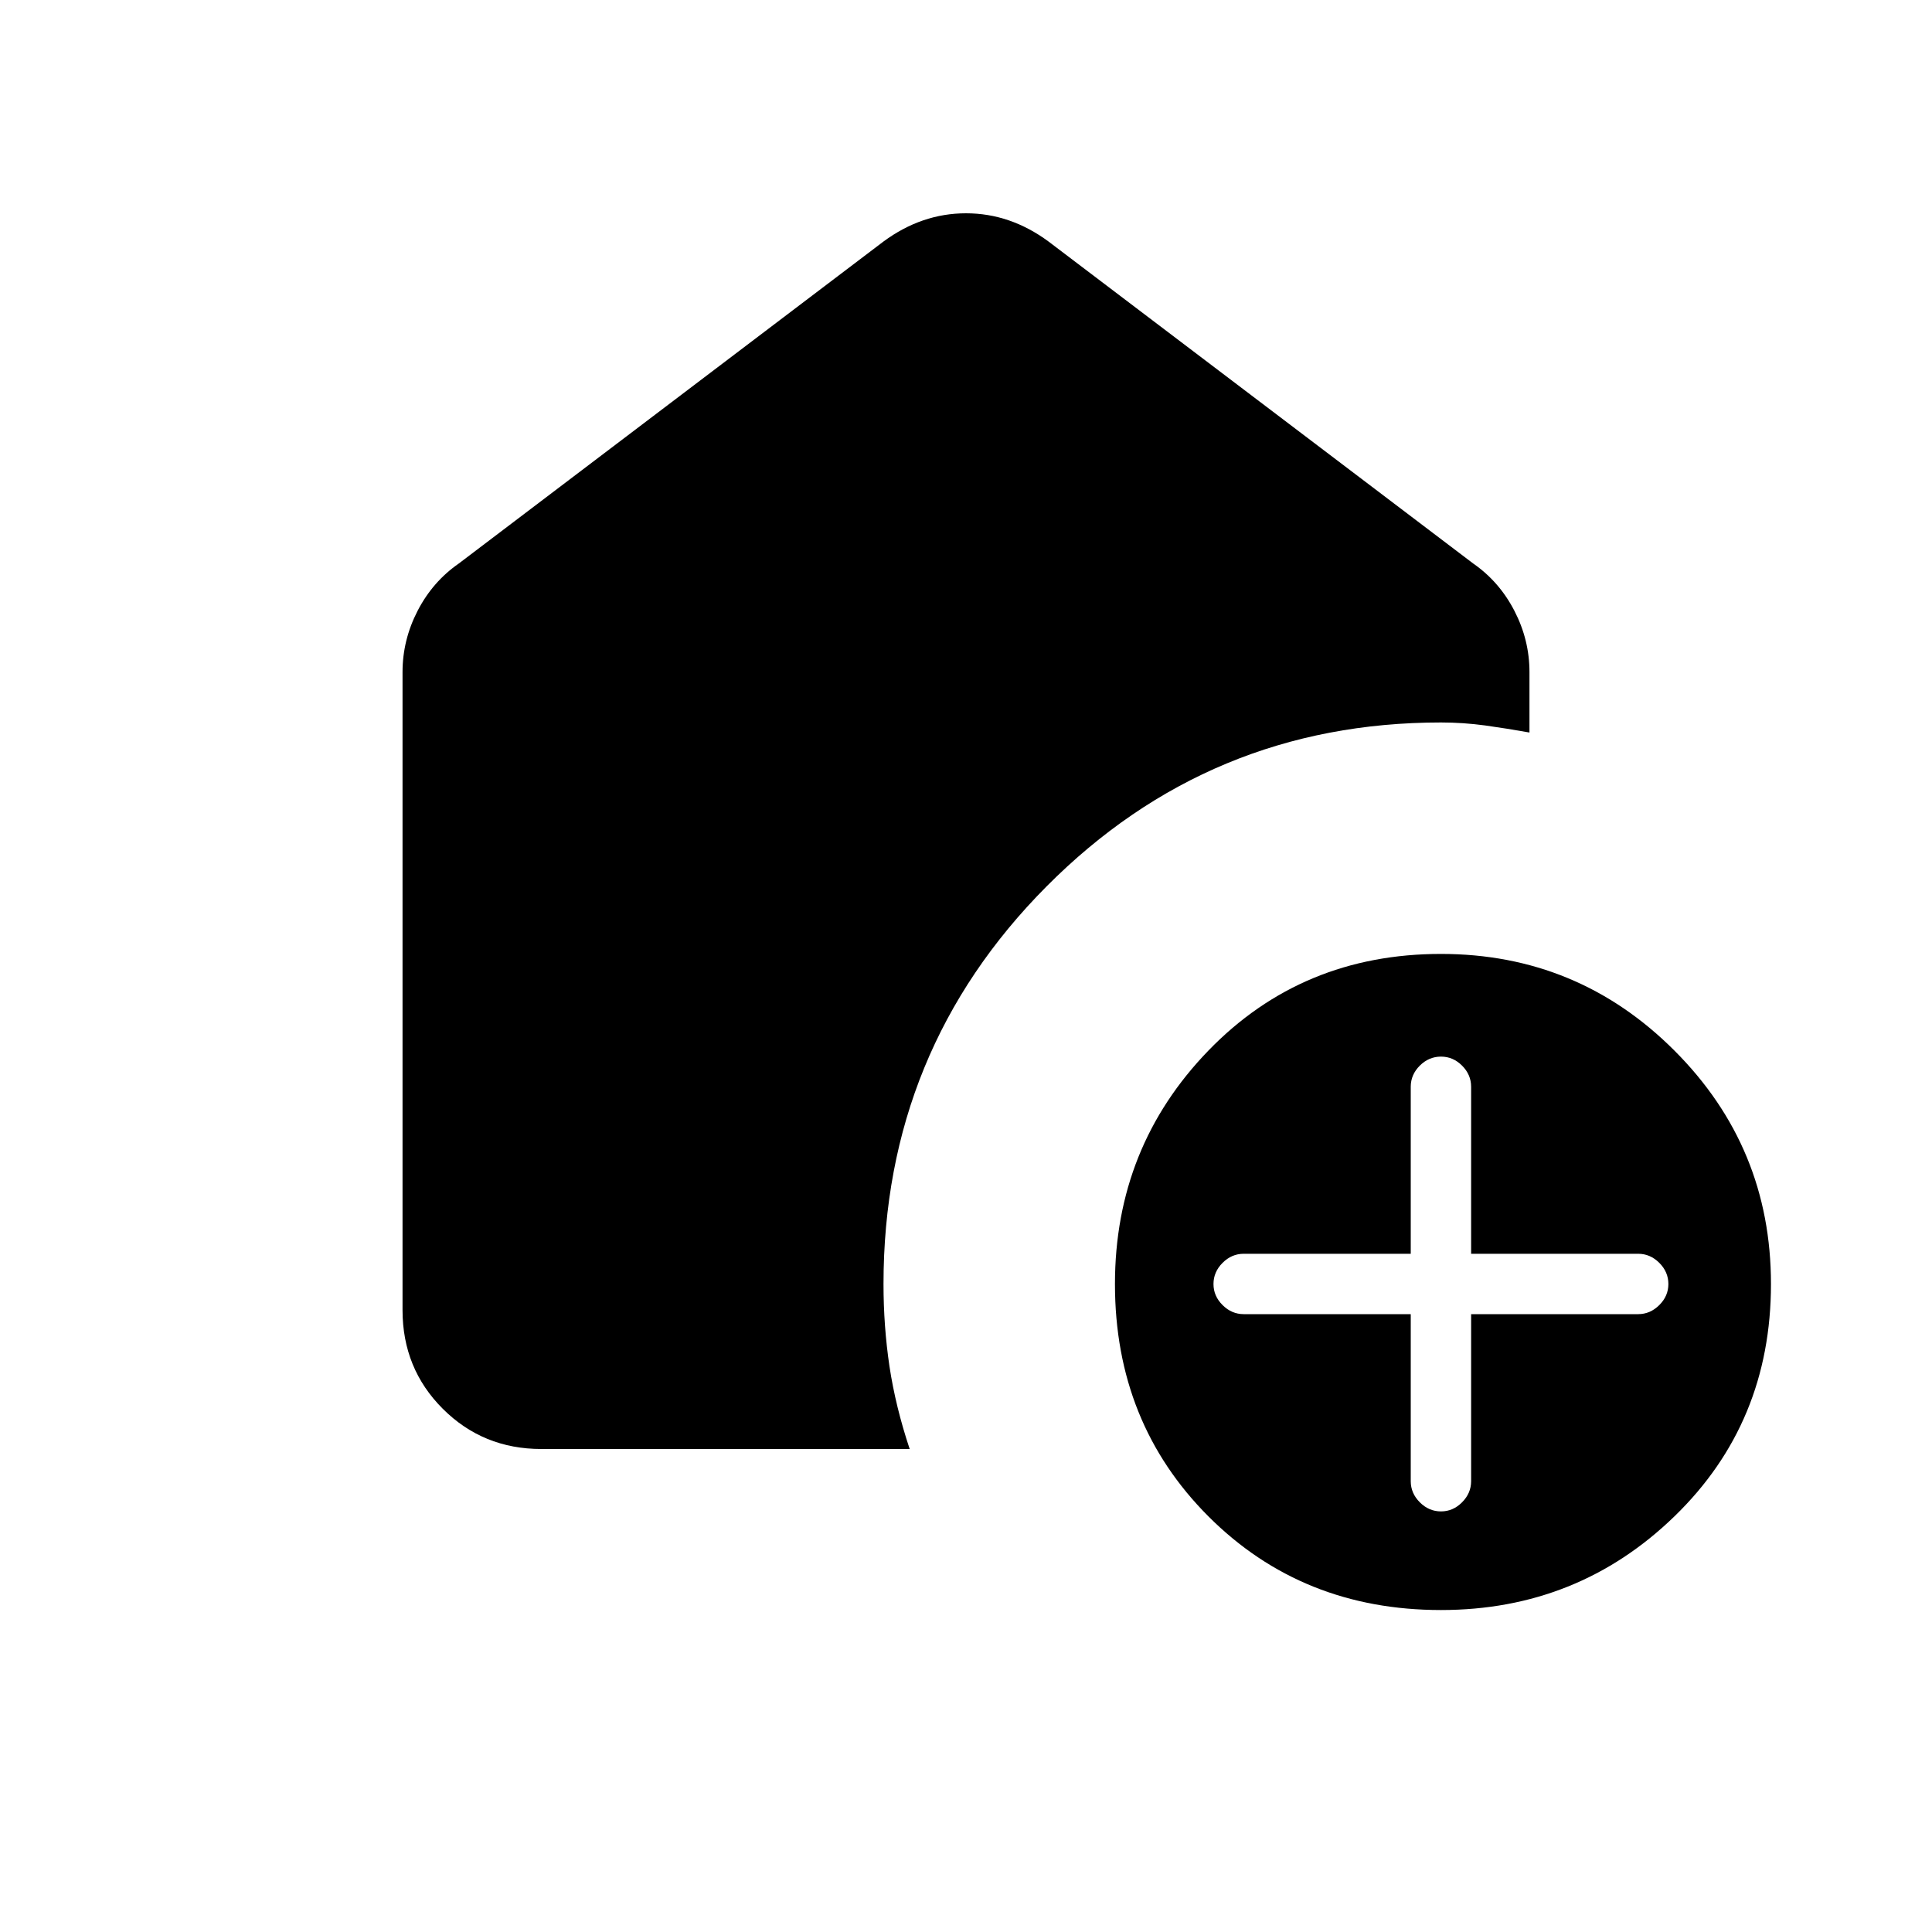 <svg xmlns="http://www.w3.org/2000/svg" height="20" width="20"><path d="M14.917 16.667q-1.438 0-2.407-.969-.968-.969-.968-2.406 0-1.417.968-2.417.969-1 2.407-1 1.416 0 2.416 1t1 2.417q0 1.437-1 2.406-1 .969-2.416.969Zm-.313-3.063v1.729q0 .125.094.219t.219.094q.125 0 .218-.094.094-.094.094-.219v-1.729h1.729q.125 0 .219-.094.094-.093.094-.218t-.094-.219q-.094-.094-.219-.094h-1.729V11.25q0-.125-.094-.219-.093-.093-.218-.093t-.219.093q-.094.094-.094.219v1.729h-1.729q-.125 0-.219.094t-.094.219q0 .125.094.218.094.094.219.094ZM9.417 15H5.604Q5 15 4.583 14.583q-.416-.416-.416-1.021V6.958q0-.333.156-.635t.427-.49L9.146 2.5q.396-.292.854-.292.458 0 .854.292l4.396 3.333q.271.188.427.49.156.302.156.635v.625q-.229-.041-.458-.073-.229-.031-.458-.031-2.396 0-4.084 1.698-1.687 1.698-1.687 4.115 0 .437.062.854.063.416.209.854Z"/></svg>